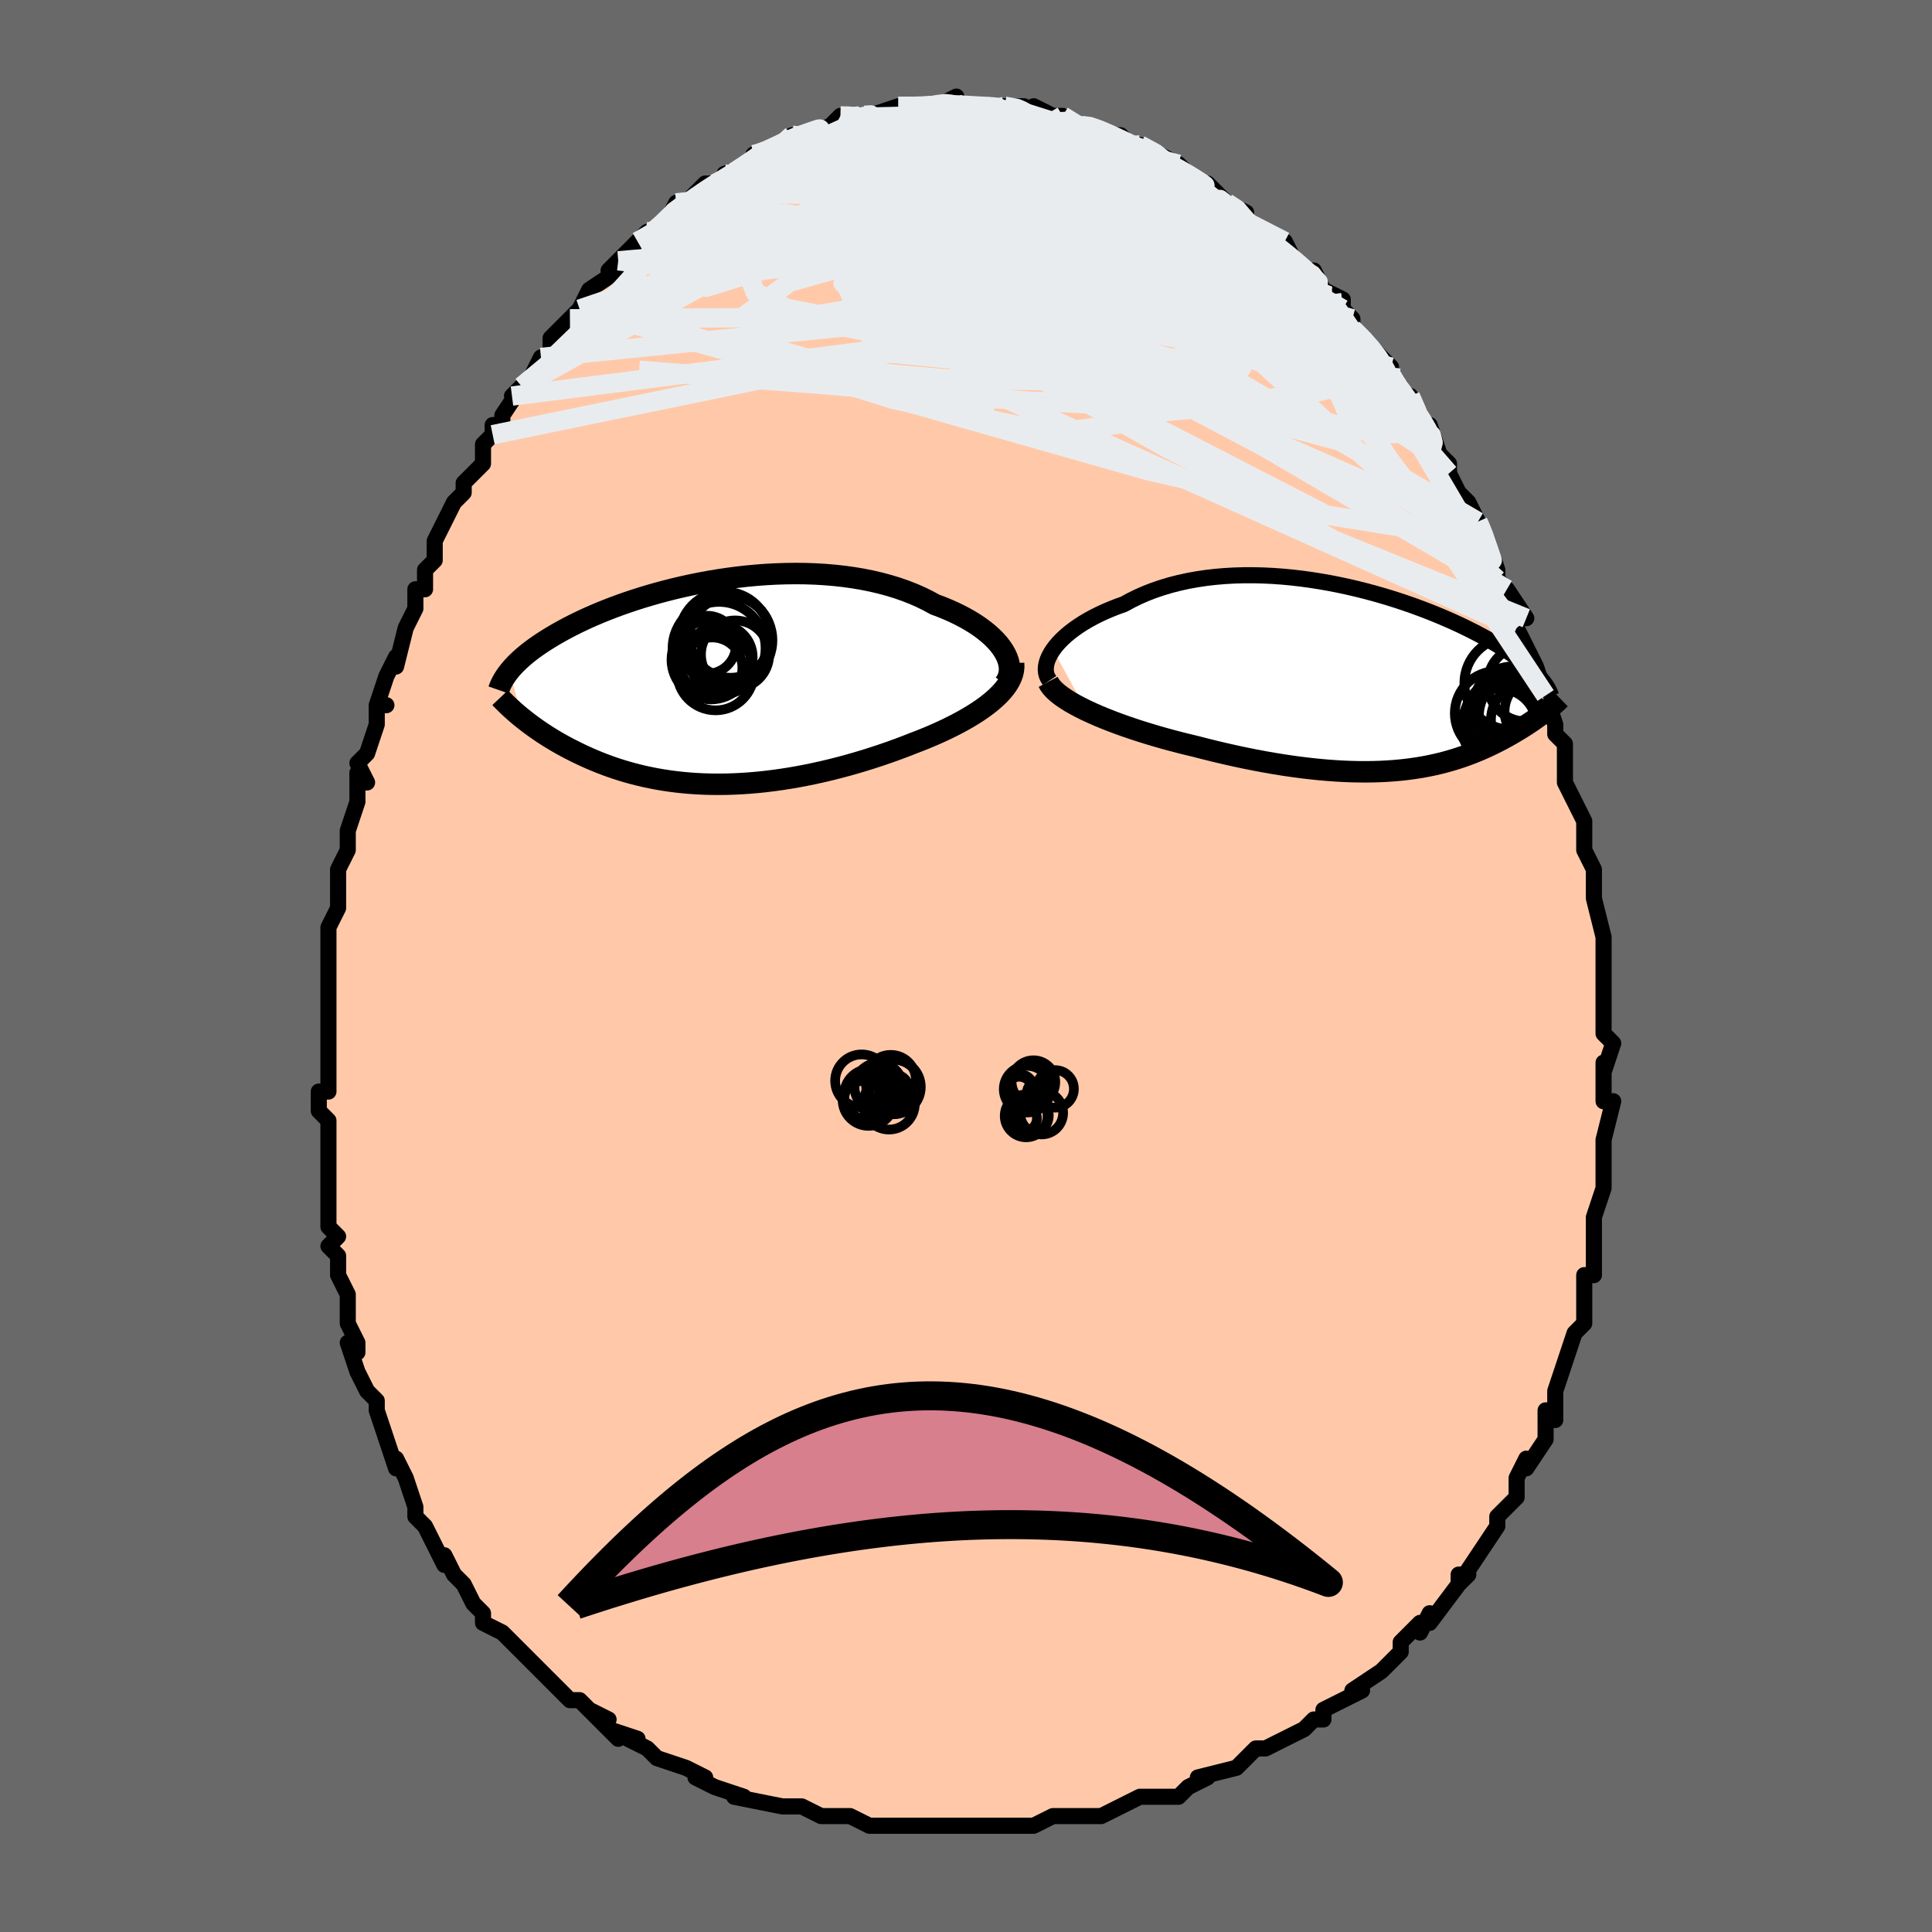 <svg viewBox="-100 -100 200 200" xmlns="http://www.w3.org/2000/svg" width="400" height="400" id="face-svg"><defs><clipPath id="leftEyeClipPath"><polyline points="30.366,-3.306,30.121,-3.67,29.839,-4.032,29.519,-4.391,29.164,-4.746,28.775,-5.095,28.352,-5.439,27.897,-5.775,27.411,-6.103,26.896,-6.422,26.352,-6.731,25.781,-7.03,25.184,-7.318,24.562,-7.594,23.917,-7.858,23.249,-8.109,22.534,-8.499,21.785,-8.866,21.003,-9.208,20.191,-9.526,19.349,-9.818,18.481,-10.084,17.589,-10.324,16.673,-10.537,15.738,-10.724,14.784,-10.884,13.815,-11.019,12.833,-11.127,11.839,-11.21,10.837,-11.268,9.829,-11.303,8.816,-11.313,7.802,-11.301,6.788,-11.267,5.777,-11.213,4.77,-11.138,3.769,-11.044,2.777,-10.932,1.795,-10.803,0.826,-10.658,-0.13,-10.498,-1.071,-10.325,-1.995,-10.138,-2.901,-9.94,-3.788,-9.731,-4.654,-9.512,-5.499,-9.285,-6.321,-9.05,-7.121,-8.808,-7.896,-8.561,-8.647,-8.309,-9.374,-8.053,-10.075,-7.793,-10.751,-7.531,-11.402,-7.268,-12.027,-7.003,-12.627,-6.739,-13.203,-6.474,-13.754,-6.211,-14.281,-5.948,-14.784,-5.688,-15.265,-5.429,-15.725,-5.173,-16.163,-4.92,-16.582,-4.669,-16.982,-4.421,-17.364,-4.176,-17.727,-3.933,-18.072,-3.692,-18.4,-3.454,-18.71,-3.218,-19.004,-2.985,-19.281,-2.755,-19.543,-2.527,-19.788,-2.302,-20.019,-2.08,-20.235,-1.861,-20.437,-1.645,-20.625,-1.431,-20.8,-1.22,-19.449,3.666,-19.169,3.889,-18.879,4.113,-18.58,4.338,-18.27,4.564,-17.951,4.791,-17.621,5.018,-17.282,5.245,-16.932,5.472,-16.571,5.698,-16.201,5.923,-15.819,6.147,-15.428,6.37,-15.025,6.591,-14.612,6.81,-14.187,7.027,-13.75,7.244,-13.3,7.46,-12.836,7.673,-12.359,7.885,-11.869,8.092,-11.365,8.296,-10.846,8.494,-10.314,8.688,-9.767,8.875,-9.206,9.055,-8.631,9.227,-8.041,9.391,-7.437,9.546,-6.819,9.692,-6.186,9.827,-5.538,9.952,-4.877,10.065,-4.202,10.166,-3.513,10.255,-2.81,10.331,-2.094,10.394,-1.365,10.443,-0.624,10.478,0.13,10.498,0.896,10.504,1.674,10.495,2.462,10.47,3.261,10.43,4.07,10.375,4.888,10.304,5.714,10.218,6.549,10.115,7.39,9.998,8.239,9.865,9.092,9.717,9.951,9.553,10.813,9.375,11.678,9.183,12.544,8.976,13.411,8.755,14.278,8.522,15.143,8.275,16.005,8.017,16.863,7.746,17.716,7.465,18.561,7.173,19.398,6.872,20.225,6.561,21.04,6.242,21.72,5.98,22.39,5.71,23.047,5.433,23.691,5.148,24.32,4.857,24.933,4.559,25.529,4.255,26.107,3.944,26.664,3.627,27.199,3.304,27.711,2.976,28.198,2.643,28.658,2.304,29.089,1.961,29.491,1.613"></polyline></clipPath><clipPath id="rightEyeClipPath"><polyline points="-33.525,-2.939,-33.257,-3.296,-32.952,-3.652,-32.611,-4.005,-32.236,-4.356,-31.827,-4.701,-31.386,-5.04,-30.914,-5.372,-30.413,-5.696,-29.884,-6.01,-29.327,-6.314,-28.745,-6.607,-28.138,-6.887,-27.508,-7.156,-26.856,-7.411,-26.183,-7.652,-25.451,-8.051,-24.688,-8.424,-23.895,-8.77,-23.074,-9.087,-22.227,-9.374,-21.356,-9.633,-20.463,-9.861,-19.55,-10.06,-18.619,-10.229,-17.672,-10.369,-16.712,-10.48,-15.741,-10.562,-14.76,-10.617,-13.773,-10.644,-12.781,-10.645,-11.787,-10.622,-10.791,-10.574,-9.798,-10.503,-8.808,-10.41,-7.823,-10.296,-6.845,-10.162,-5.877,-10.01,-4.919,-9.842,-3.974,-9.657,-3.042,-9.458,-2.126,-9.245,-1.226,-9.021,-0.345,-8.785,0.518,-8.54,1.361,-8.287,2.182,-8.027,2.982,-7.76,3.759,-7.489,4.513,-7.213,5.243,-6.935,5.949,-6.654,6.631,-6.373,7.288,-6.091,7.921,-5.81,8.529,-5.53,9.113,-5.251,9.673,-4.975,10.209,-4.702,10.721,-4.433,11.211,-4.166,11.679,-3.904,12.126,-3.646,12.552,-3.392,12.959,-3.142,13.347,-2.897,13.718,-2.656,14.07,-2.418,14.405,-2.184,14.722,-1.954,15.022,-1.729,15.306,-1.507,15.574,-1.289,15.825,-1.076,16.061,-0.866,16.283,-0.66,16.489,-0.458,16.681,-0.26,16.86,-0.066,17.025,0.124,17.37,3.52,17.174,3.67,16.971,3.822,16.762,3.976,16.546,4.132,16.323,4.29,16.093,4.449,15.856,4.609,15.613,4.771,15.362,4.935,15.104,5.099,14.839,5.265,14.567,5.431,14.288,5.598,14.001,5.766,13.705,5.935,13.401,6.105,13.087,6.276,12.763,6.448,12.429,6.62,12.085,6.792,11.73,6.964,11.365,7.136,10.987,7.306,10.599,7.475,10.198,7.642,9.784,7.806,9.357,7.967,8.917,8.124,8.463,8.277,7.994,8.426,7.511,8.569,7.011,8.707,6.496,8.838,5.964,8.962,5.416,9.079,4.85,9.187,4.266,9.287,3.663,9.377,3.042,9.458,2.402,9.528,1.742,9.587,1.062,9.634,0.362,9.67,-0.359,9.693,-1.1,9.703,-1.863,9.699,-2.646,9.682,-3.45,9.65,-4.274,9.604,-5.12,9.543,-5.986,9.466,-6.872,9.374,-7.778,9.267,-8.703,9.144,-9.647,9.005,-10.608,8.851,-11.585,8.681,-12.579,8.495,-13.586,8.294,-14.607,8.078,-15.638,7.847,-16.68,7.602,-17.728,7.343,-18.782,7.072,-19.604,6.875,-20.425,6.67,-21.242,6.456,-22.053,6.234,-22.858,6.004,-23.654,5.766,-24.44,5.522,-25.213,5.27,-25.972,5.011,-26.714,4.747,-27.438,4.476,-28.14,4.2,-28.818,3.92,-29.47,3.634,-30.093,3.346"></polyline></clipPath><filter id="fuzzy"><feTurbulence id="turbulence" baseFrequency="0.05" numOctaves="3" type="noise" result="noise"></feTurbulence><feDisplacementMap in="SourceGraphic" in2="noise" scale="2"></feDisplacementMap></filter><linearGradient id="rainbowGradient" x1="0%" y1="0%" x2="100%" y2="0%"><stop offset="0%" style="stop-color: rgb(128, 128, 128);  stop-opacity: 1"></stop><stop offset="50%" style="stop-color: rgb(0, 191, 255);  stop-opacity: 1"></stop><stop offset="100%" style="stop-color: rgb(0, 191, 255);  stop-opacity: 1"></stop></linearGradient></defs><title>That&#39;s an ugly face</title><desc>CREATED BY XUAN TANG, MORE INFO AT TXSTC55.GITHUB.IO</desc><rect x="-100" y="-100" width="100%" height="100%" opacity="1" fill="rgb(105, 105, 105)"></rect><polyline id="faceContour" points="66,2,66,1,66,2,66,3,66,6,66,7,67,8,66,11,66,10,66,12,66,14,67,14,66,18,66,18,66,19,66,18,66,21,66,23,66,23,65,26,65,28,65,29,65,30,65,32,64,32,64,33,64,35,64,37,63,38,63,38,62,41,62,41,61,44,61,44,61,46,61,47,60,46,60,47,60,49,58,52,58,51,57,53,57,55,57,55,56,56,55,57,55,58,55,58,53,61,53,61,51,64,52,63,51,63,51,64,48,68,48,67,47,69,47,68,45,70,45,70,45,71,44,72,43,73,43,73,40,75,41,75,39,76,37,77,37,78,36,78,35,79,33,80,31,81,31,81,30,81,29,82,29,82,28,83,24,84,25,84,23,85,23,85,23,85,22,86,18,86,19,86,18,86,16,87,14,88,13,88,11,88,12,88,11,88,9,88,7,89,6,89,4,89,4,89,2,89,2,89,0,89,-1,89,-2,89,-4,89,-4,89,-5,89,-7,89,-7,89,-10,89,-12,88,-12,88,-13,88,-15,88,-15,88,-17,87,-19,87,-19,87,-19,87,-24,86,-23,86,-23,86,-26,85,-26,85,-28,84,-27,84,-29,83,-32,82,-33,81,-33,81,-35,80,-34,80,-37,79,-36,80,-39,77,-37,78,-39,77,-40,76,-41,76,-42,75,-43,74,-44,73,-45,72,-45,72,-47,70,-48,69,-48,69,-50,68,-50,67,-50,67,-51,66,-52,64,-53,63,-54,61,-54,62,-55,60,-56,58,-56,58,-57,57,-57,56,-58,53,-58,53,-59,51,-59,52,-60,49,-60,49,-60,49,-61,46,-61,45,-62,44,-62,44,-63,42,-64,39,-63,40,-63,39,-64,37,-64,37,-64,34,-65,32,-65,30,-66,29,-65,28,-66,27,-66,26,-66,23,-66,24,-66,20,-66,21,-66,17,-66,16,-66,16,-67,15,-67,13,-66,13,-66,11,-66,8,-66,6,-66,5,-66,4,-66,2,-66,2,-66,-2,-66,-2,-66,-3,-66,-4,-65,-6,-65,-7,-65,-9,-65,-10,-64,-12,-64,-13,-64,-14,-64,-14,-63,-17,-63,-20,-62,-19,-63,-21,-62,-22,-61,-25,-61,-27,-60,-27,-61,-27,-60,-30,-60,-30,-59,-32,-59,-31,-58,-35,-58,-35,-57,-37,-57,-39,-56,-39,-56,-41,-55,-42,-55,-43,-55,-44,-53,-48,-52,-49,-52,-49,-52,-50,-51,-51,-50,-52,-50,-54,-49,-55,-49,-56,-48,-56,-48,-57,-46,-60,-47,-59,-44,-62,-45,-61,-44,-63,-43,-63,-43,-65,-42,-66,-41,-67,-40,-68,-40,-68,-40,-68,-39,-70,-36,-72,-37,-72,-36,-73,-34,-75,-35,-74,-33,-76,-33,-75,-31,-77,-30,-79,-30,-78,-29,-79,-28,-80,-27,-81,-26,-81,-26,-81,-24,-82,-25,-82,-22,-83,-22,-84,-22,-84,-21,-84,-19,-85,-18,-86,-18,-86,-17,-86,-16,-86,-14,-87,-13,-88,-11,-88,-13,-88,-12,-88,-12,-88,-10,-88,-7,-89,-6,-89,-7,-89,-5,-89,-4,-89,-4,-89,-3,-89,-1,-90,-2,-89,0,-89,0,-89,2,-89,1,-89,4,-89,4,-89,6,-89,6,-88,7,-89,9,-88,10,-88,10,-88,11,-87,12,-87,13,-87,13,-87,15,-86,16,-86,17,-85,18,-85,19,-84,18,-85,20,-84,22,-83,22,-83,23,-82,24,-81,25,-81,26,-80,27,-79,29,-78,28,-78,28,-78,30,-76,29,-77,32,-75,33,-74,33,-75,34,-73,36,-71,35,-72,36,-72,37,-70,37,-70,39,-69,39,-68,40,-67,40,-66,41,-65,42,-64,44,-62,43,-62,45,-60,45,-59,46,-59,47,-57,48,-55,48,-56,49,-53,50,-52,50,-51,51,-49,52,-48,52,-48,53,-46,53,-46,54,-44,54,-43,54,-44,55,-41,55,-40,56,-39,56,-39,58,-36,57,-36,57,-35,59,-31,59,-31,59,-31,60,-28,61,-25,61,-25,61,-24,62,-23,62,-21,62,-19,62,-20,62,-19,63,-17,64,-15,64,-14,64,-12,65,-10,65,-8,65,-8,65,-8,65,-7,66,-3,66,-3,66,-2,66,2,66,1" fill="#ffc9a9" stroke="black" stroke-width="1.667" stroke-linejoin="round" filter="url(#fuzzy)"></polyline><g transform="translate(42.539 -29.806)"><polyline id="rightCountour" points="-33.525,-2.939,-33.257,-3.296,-32.952,-3.652,-32.611,-4.005,-32.236,-4.356,-31.827,-4.701,-31.386,-5.04,-30.914,-5.372,-30.413,-5.696,-29.884,-6.01,-29.327,-6.314,-28.745,-6.607,-28.138,-6.887,-27.508,-7.156,-26.856,-7.411,-26.183,-7.652,-25.451,-8.051,-24.688,-8.424,-23.895,-8.77,-23.074,-9.087,-22.227,-9.374,-21.356,-9.633,-20.463,-9.861,-19.55,-10.06,-18.619,-10.229,-17.672,-10.369,-16.712,-10.48,-15.741,-10.562,-14.76,-10.617,-13.773,-10.644,-12.781,-10.645,-11.787,-10.622,-10.791,-10.574,-9.798,-10.503,-8.808,-10.41,-7.823,-10.296,-6.845,-10.162,-5.877,-10.01,-4.919,-9.842,-3.974,-9.657,-3.042,-9.458,-2.126,-9.245,-1.226,-9.021,-0.345,-8.785,0.518,-8.54,1.361,-8.287,2.182,-8.027,2.982,-7.76,3.759,-7.489,4.513,-7.213,5.243,-6.935,5.949,-6.654,6.631,-6.373,7.288,-6.091,7.921,-5.81,8.529,-5.53,9.113,-5.251,9.673,-4.975,10.209,-4.702,10.721,-4.433,11.211,-4.166,11.679,-3.904,12.126,-3.646,12.552,-3.392,12.959,-3.142,13.347,-2.897,13.718,-2.656,14.07,-2.418,14.405,-2.184,14.722,-1.954,15.022,-1.729,15.306,-1.507,15.574,-1.289,15.825,-1.076,16.061,-0.866,16.283,-0.66,16.489,-0.458,16.681,-0.26,16.86,-0.066,17.025,0.124,17.37,3.52,17.174,3.67,16.971,3.822,16.762,3.976,16.546,4.132,16.323,4.29,16.093,4.449,15.856,4.609,15.613,4.771,15.362,4.935,15.104,5.099,14.839,5.265,14.567,5.431,14.288,5.598,14.001,5.766,13.705,5.935,13.401,6.105,13.087,6.276,12.763,6.448,12.429,6.62,12.085,6.792,11.73,6.964,11.365,7.136,10.987,7.306,10.599,7.475,10.198,7.642,9.784,7.806,9.357,7.967,8.917,8.124,8.463,8.277,7.994,8.426,7.511,8.569,7.011,8.707,6.496,8.838,5.964,8.962,5.416,9.079,4.85,9.187,4.266,9.287,3.663,9.377,3.042,9.458,2.402,9.528,1.742,9.587,1.062,9.634,0.362,9.67,-0.359,9.693,-1.1,9.703,-1.863,9.699,-2.646,9.682,-3.45,9.65,-4.274,9.604,-5.12,9.543,-5.986,9.466,-6.872,9.374,-7.778,9.267,-8.703,9.144,-9.647,9.005,-10.608,8.851,-11.585,8.681,-12.579,8.495,-13.586,8.294,-14.607,8.078,-15.638,7.847,-16.68,7.602,-17.728,7.343,-18.782,7.072,-19.604,6.875,-20.425,6.67,-21.242,6.456,-22.053,6.234,-22.858,6.004,-23.654,5.766,-24.44,5.522,-25.213,5.27,-25.972,5.011,-26.714,4.747,-27.438,4.476,-28.14,4.2,-28.818,3.92,-29.47,3.634,-30.093,3.346" fill="white" stroke="white" stroke-width="0" stroke-linejoin="round" filter="url(#fuzzy)"></polyline></g><g transform="translate(-26.469 -29.315)"><polyline id="leftCountour" points="30.366,-3.306,30.121,-3.67,29.839,-4.032,29.519,-4.391,29.164,-4.746,28.775,-5.095,28.352,-5.439,27.897,-5.775,27.411,-6.103,26.896,-6.422,26.352,-6.731,25.781,-7.03,25.184,-7.318,24.562,-7.594,23.917,-7.858,23.249,-8.109,22.534,-8.499,21.785,-8.866,21.003,-9.208,20.191,-9.526,19.349,-9.818,18.481,-10.084,17.589,-10.324,16.673,-10.537,15.738,-10.724,14.784,-10.884,13.815,-11.019,12.833,-11.127,11.839,-11.21,10.837,-11.268,9.829,-11.303,8.816,-11.313,7.802,-11.301,6.788,-11.267,5.777,-11.213,4.77,-11.138,3.769,-11.044,2.777,-10.932,1.795,-10.803,0.826,-10.658,-0.13,-10.498,-1.071,-10.325,-1.995,-10.138,-2.901,-9.94,-3.788,-9.731,-4.654,-9.512,-5.499,-9.285,-6.321,-9.05,-7.121,-8.808,-7.896,-8.561,-8.647,-8.309,-9.374,-8.053,-10.075,-7.793,-10.751,-7.531,-11.402,-7.268,-12.027,-7.003,-12.627,-6.739,-13.203,-6.474,-13.754,-6.211,-14.281,-5.948,-14.784,-5.688,-15.265,-5.429,-15.725,-5.173,-16.163,-4.92,-16.582,-4.669,-16.982,-4.421,-17.364,-4.176,-17.727,-3.933,-18.072,-3.692,-18.4,-3.454,-18.71,-3.218,-19.004,-2.985,-19.281,-2.755,-19.543,-2.527,-19.788,-2.302,-20.019,-2.08,-20.235,-1.861,-20.437,-1.645,-20.625,-1.431,-20.8,-1.22,-19.449,3.666,-19.169,3.889,-18.879,4.113,-18.58,4.338,-18.27,4.564,-17.951,4.791,-17.621,5.018,-17.282,5.245,-16.932,5.472,-16.571,5.698,-16.201,5.923,-15.819,6.147,-15.428,6.37,-15.025,6.591,-14.612,6.81,-14.187,7.027,-13.75,7.244,-13.3,7.46,-12.836,7.673,-12.359,7.885,-11.869,8.092,-11.365,8.296,-10.846,8.494,-10.314,8.688,-9.767,8.875,-9.206,9.055,-8.631,9.227,-8.041,9.391,-7.437,9.546,-6.819,9.692,-6.186,9.827,-5.538,9.952,-4.877,10.065,-4.202,10.166,-3.513,10.255,-2.81,10.331,-2.094,10.394,-1.365,10.443,-0.624,10.478,0.13,10.498,0.896,10.504,1.674,10.495,2.462,10.47,3.261,10.43,4.07,10.375,4.888,10.304,5.714,10.218,6.549,10.115,7.39,9.998,8.239,9.865,9.092,9.717,9.951,9.553,10.813,9.375,11.678,9.183,12.544,8.976,13.411,8.755,14.278,8.522,15.143,8.275,16.005,8.017,16.863,7.746,17.716,7.465,18.561,7.173,19.398,6.872,20.225,6.561,21.04,6.242,21.72,5.98,22.39,5.71,23.047,5.433,23.691,5.148,24.32,4.857,24.933,4.559,25.529,4.255,26.107,3.944,26.664,3.627,27.199,3.304,27.711,2.976,28.198,2.643,28.658,2.304,29.089,1.961,29.491,1.613" fill="white" stroke="white" stroke-width="0" stroke-linejoin="round" filter="url(#fuzzy)"></polyline></g><g transform="translate(42.539 -29.806)"><polyline id="rightUpper" points="-33.887,0.252,-34.059,-0.004,-34.181,-0.281,-34.255,-0.575,-34.282,-0.884,-34.263,-1.207,-34.2,-1.54,-34.093,-1.882,-33.944,-2.23,-33.754,-2.583,-33.525,-2.939,-33.257,-3.296,-32.952,-3.652,-32.611,-4.005,-32.236,-4.356,-31.827,-4.701,-31.386,-5.04,-30.914,-5.372,-30.413,-5.696,-29.884,-6.01,-29.327,-6.314,-28.745,-6.607,-28.138,-6.887,-27.508,-7.156,-26.856,-7.411,-26.183,-7.652,-25.451,-8.051,-24.688,-8.424,-23.895,-8.77,-23.074,-9.087,-22.227,-9.374,-21.356,-9.633,-20.463,-9.861,-19.55,-10.06,-18.619,-10.229,-17.672,-10.369,-16.712,-10.48,-15.741,-10.562,-14.76,-10.617,-13.773,-10.644,-12.781,-10.645,-11.787,-10.622,-10.791,-10.574,-9.798,-10.503,-8.808,-10.41,-7.823,-10.296,-6.845,-10.162,-5.877,-10.01,-4.919,-9.842,-3.974,-9.657,-3.042,-9.458,-2.126,-9.245,-1.226,-9.021,-0.345,-8.785,0.518,-8.54,1.361,-8.287,2.182,-8.027,2.982,-7.76,3.759,-7.489,4.513,-7.213,5.243,-6.935,5.949,-6.654,6.631,-6.373,7.288,-6.091,7.921,-5.81,8.529,-5.53,9.113,-5.251,9.673,-4.975,10.209,-4.702,10.721,-4.433,11.211,-4.166,11.679,-3.904,12.126,-3.646,12.552,-3.392,12.959,-3.142,13.347,-2.897,13.718,-2.656,14.07,-2.418,14.405,-2.184,14.722,-1.954,15.022,-1.729,15.306,-1.507,15.574,-1.289,15.825,-1.076,16.061,-0.866,16.283,-0.66,16.489,-0.458,16.681,-0.26,16.86,-0.066,17.025,0.124,17.177,0.311,17.317,0.495,17.445,0.675,17.56,0.851,17.665,1.025,17.758,1.195,17.841,1.362,17.914,1.526,17.976,1.688,18.029,1.846" fill="none" stroke="black" stroke-width="1.667" stroke-linejoin="round" filter="url(#fuzzy)"></polyline><polyline id="rightLower" points="-34.034,0.389,-33.879,0.679,-33.661,0.972,-33.384,1.268,-33.052,1.566,-32.667,1.865,-32.235,2.163,-31.758,2.462,-31.24,2.758,-30.684,3.053,-30.093,3.346,-29.47,3.634,-28.818,3.92,-28.14,4.2,-27.438,4.476,-26.714,4.747,-25.972,5.011,-25.213,5.27,-24.44,5.522,-23.654,5.766,-22.858,6.004,-22.053,6.234,-21.242,6.456,-20.425,6.67,-19.604,6.875,-18.782,7.072,-17.728,7.343,-16.68,7.602,-15.638,7.847,-14.607,8.078,-13.586,8.294,-12.579,8.495,-11.585,8.681,-10.608,8.851,-9.647,9.005,-8.703,9.144,-7.778,9.267,-6.872,9.374,-5.986,9.466,-5.12,9.543,-4.274,9.604,-3.45,9.65,-2.646,9.682,-1.863,9.699,-1.1,9.703,-0.359,9.693,0.362,9.67,1.062,9.634,1.742,9.587,2.402,9.528,3.042,9.458,3.663,9.377,4.266,9.287,4.85,9.187,5.416,9.079,5.964,8.962,6.496,8.838,7.011,8.707,7.511,8.569,7.994,8.426,8.463,8.277,8.917,8.124,9.357,7.967,9.784,7.806,10.198,7.642,10.599,7.475,10.987,7.306,11.365,7.136,11.73,6.964,12.085,6.792,12.429,6.62,12.763,6.448,13.087,6.276,13.401,6.105,13.705,5.935,14.001,5.766,14.288,5.598,14.567,5.431,14.839,5.265,15.104,5.099,15.362,4.935,15.613,4.771,15.856,4.609,16.093,4.449,16.323,4.29,16.546,4.132,16.762,3.976,16.971,3.822,17.174,3.67,17.37,3.52,17.56,3.371,17.743,3.225,17.92,3.081,18.09,2.938,18.254,2.798,18.412,2.66,18.564,2.524,18.71,2.39,18.85,2.257,18.985,2.127" fill="none" stroke="black" stroke-width="2.222" stroke-linejoin="round" filter="url(#fuzzy)"></polyline><!--[--><circle r="4.807" cx="13.759" cy="4.62" stroke="black" fill="none" stroke-width="1" filter="url(#fuzzy)" clip-path="url(#rightEyeClipPath)"></circle><circle r="4.847" cx="15.398" cy="4.037" stroke="black" fill="none" stroke-width="1" filter="url(#fuzzy)" clip-path="url(#rightEyeClipPath)"></circle><circle r="3.925" cx="15.38" cy="0.552" stroke="black" fill="none" stroke-width="1" filter="url(#fuzzy)" clip-path="url(#rightEyeClipPath)"></circle><circle r="3.983" cx="15.786" cy="4.339" stroke="black" fill="none" stroke-width="1" filter="url(#fuzzy)" clip-path="url(#rightEyeClipPath)"></circle><circle r="3.992" cx="14.029" cy="2.784" stroke="black" fill="none" stroke-width="1" filter="url(#fuzzy)" clip-path="url(#rightEyeClipPath)"></circle><circle r="4.785" cx="13.836" cy="0.537" stroke="black" fill="none" stroke-width="1" filter="url(#fuzzy)" clip-path="url(#rightEyeClipPath)"></circle><circle r="3.897" cx="12.648" cy="4.989" stroke="black" fill="none" stroke-width="1" filter="url(#fuzzy)" clip-path="url(#rightEyeClipPath)"></circle><circle r="3.877" cx="13.575" cy="4.644" stroke="black" fill="none" stroke-width="1" filter="url(#fuzzy)" clip-path="url(#rightEyeClipPath)"></circle><circle r="3.538" cx="16.753" cy="3.449" stroke="black" fill="none" stroke-width="1" filter="url(#fuzzy)" clip-path="url(#rightEyeClipPath)"></circle><circle r="4.369" cx="12.429" cy="3.642" stroke="black" fill="none" stroke-width="1" filter="url(#fuzzy)" clip-path="url(#rightEyeClipPath)"></circle><!--]--></g><g transform="translate(-26.469 -29.315)"><polyline id="leftUpper" points="30.468,0.08,30.665,-0.211,30.814,-0.518,30.915,-0.839,30.969,-1.172,30.977,-1.514,30.94,-1.864,30.859,-2.219,30.736,-2.579,30.571,-2.942,30.366,-3.306,30.121,-3.67,29.839,-4.032,29.519,-4.391,29.164,-4.746,28.775,-5.095,28.352,-5.439,27.897,-5.775,27.411,-6.103,26.896,-6.422,26.352,-6.731,25.781,-7.03,25.184,-7.318,24.562,-7.594,23.917,-7.858,23.249,-8.109,22.534,-8.499,21.785,-8.866,21.003,-9.208,20.191,-9.526,19.349,-9.818,18.481,-10.084,17.589,-10.324,16.673,-10.537,15.738,-10.724,14.784,-10.884,13.815,-11.019,12.833,-11.127,11.839,-11.21,10.837,-11.268,9.829,-11.303,8.816,-11.313,7.802,-11.301,6.788,-11.267,5.777,-11.213,4.77,-11.138,3.769,-11.044,2.777,-10.932,1.795,-10.803,0.826,-10.658,-0.13,-10.498,-1.071,-10.325,-1.995,-10.138,-2.901,-9.94,-3.788,-9.731,-4.654,-9.512,-5.499,-9.285,-6.321,-9.05,-7.121,-8.808,-7.896,-8.561,-8.647,-8.309,-9.374,-8.053,-10.075,-7.793,-10.751,-7.531,-11.402,-7.268,-12.027,-7.003,-12.627,-6.739,-13.203,-6.474,-13.754,-6.211,-14.281,-5.948,-14.784,-5.688,-15.265,-5.429,-15.725,-5.173,-16.163,-4.92,-16.582,-4.669,-16.982,-4.421,-17.364,-4.176,-17.727,-3.933,-18.072,-3.692,-18.4,-3.454,-18.71,-3.218,-19.004,-2.985,-19.281,-2.755,-19.543,-2.527,-19.788,-2.302,-20.019,-2.08,-20.235,-1.861,-20.437,-1.645,-20.625,-1.431,-20.8,-1.22,-20.962,-1.012,-21.111,-0.807,-21.249,-0.605,-21.375,-0.405,-21.49,-0.207,-21.594,-0.013,-21.688,0.179,-21.772,0.369,-21.846,0.557,-21.911,0.742" fill="none" stroke="black" stroke-width="2.222" stroke-linejoin="round" filter="url(#fuzzy)"></polyline><polyline id="leftLower" points="31.396,-2.04,31.411,-1.665,31.374,-1.291,31.288,-0.919,31.154,-0.549,30.976,-0.181,30.756,0.184,30.495,0.547,30.195,0.906,29.86,1.262,29.491,1.613,29.089,1.961,28.658,2.304,28.198,2.643,27.711,2.976,27.199,3.304,26.664,3.627,26.107,3.944,25.529,4.255,24.933,4.559,24.32,4.857,23.691,5.148,23.047,5.433,22.39,5.71,21.72,5.98,21.04,6.242,20.225,6.561,19.398,6.872,18.561,7.173,17.716,7.465,16.863,7.746,16.005,8.017,15.143,8.275,14.278,8.522,13.411,8.755,12.544,8.976,11.678,9.183,10.813,9.375,9.951,9.553,9.092,9.717,8.239,9.865,7.39,9.998,6.549,10.115,5.714,10.218,4.888,10.304,4.07,10.375,3.261,10.43,2.462,10.47,1.674,10.495,0.896,10.504,0.13,10.498,-0.624,10.478,-1.365,10.443,-2.094,10.394,-2.81,10.331,-3.513,10.255,-4.202,10.166,-4.877,10.065,-5.538,9.952,-6.186,9.827,-6.819,9.692,-7.437,9.546,-8.041,9.391,-8.631,9.227,-9.206,9.055,-9.767,8.875,-10.314,8.688,-10.846,8.494,-11.365,8.296,-11.869,8.092,-12.359,7.885,-12.836,7.673,-13.3,7.46,-13.75,7.244,-14.187,7.027,-14.612,6.81,-15.025,6.591,-15.428,6.37,-15.819,6.147,-16.201,5.923,-16.571,5.698,-16.932,5.472,-17.282,5.245,-17.621,5.018,-17.951,4.791,-18.27,4.564,-18.58,4.338,-18.879,4.113,-19.169,3.889,-19.449,3.666,-19.72,3.445,-19.982,3.225,-20.234,3.007,-20.477,2.791,-20.711,2.577,-20.937,2.365,-21.154,2.155,-21.363,1.947,-21.564,1.742,-21.756,1.539" fill="none" stroke="black" stroke-width="2.222" stroke-linejoin="round" filter="url(#fuzzy)"></polyline><!--[--><circle r="4.217" cx="2.089" cy="-4.741" stroke="black" fill="none" stroke-width="1" filter="url(#fuzzy)" clip-path="url(#leftEyeClipPath)"></circle><circle r="4.812" cx="0.904" cy="-3.566" stroke="black" fill="none" stroke-width="1" filter="url(#fuzzy)" clip-path="url(#leftEyeClipPath)"></circle><circle r="4.692" cx="1.471" cy="-4.739" stroke="black" fill="none" stroke-width="1" filter="url(#fuzzy)" clip-path="url(#leftEyeClipPath)"></circle><circle r="3.53" cx="2.564" cy="-2.93" stroke="black" fill="none" stroke-width="1" filter="url(#fuzzy)" clip-path="url(#leftEyeClipPath)"></circle><circle r="4.101" cx="0.082" cy="-2.385" stroke="black" fill="none" stroke-width="1" filter="url(#fuzzy)" clip-path="url(#leftEyeClipPath)"></circle><circle r="3.001" cx="-0.329" cy="-3.943" stroke="black" fill="none" stroke-width="1" filter="url(#fuzzy)" clip-path="url(#leftEyeClipPath)"></circle><circle r="3.983" cx="0.545" cy="-1.134" stroke="black" fill="none" stroke-width="1" filter="url(#fuzzy)" clip-path="url(#leftEyeClipPath)"></circle><circle r="3.345" cx="1.042" cy="-2.661" stroke="black" fill="none" stroke-width="1" filter="url(#fuzzy)" clip-path="url(#leftEyeClipPath)"></circle><circle r="4.707" cx="1.723" cy="-4.402" stroke="black" fill="none" stroke-width="1" filter="url(#fuzzy)" clip-path="url(#leftEyeClipPath)"></circle><circle r="3.128" cx="0.193" cy="-1.567" stroke="black" fill="none" stroke-width="1" filter="url(#fuzzy)" clip-path="url(#leftEyeClipPath)"></circle><!--]--></g><g id="hairs"><!--[--><polyline points="17,-85,17.91,-84.723,18.752,-84.242,19.786,-83.584,21.074,-82.711,22.524,-81.657,24.04,-80.479,25.573,-79.225,27.107,-77.935,28.624,-76.638,30.092,-75.366,31.469,-74.153,32.717,-73.034,33.817,-72.039,34.772,-71.185,35.606,-70.476,36.345,-69.915,37.001,-69.51,37.544,-69.288,37.883,-69.285,37.847,-69.517" fill="none" stroke="rgb(233, 236, 239)" stroke-width="2" stroke-linejoin="round" filter="url(#fuzzy)"></polyline><polyline points="27,-79,28.058,-78.315,28.496,-77.789,29.035,-77.168,29.803,-76.442,30.749,-75.656,31.771,-74.852,32.776,-74.064,33.694,-73.319,34.488,-72.644,35.141,-72.064,35.656,-71.592,36.045,-71.225,36.318,-70.957,36.467,-70.791,36.466,-70.745,36.273,-70.854,35.844,-71.148,35.147,-71.653,34.168,-72.39,32.918,-73.383,31.426,-74.663,29.711,-76.27" fill="none" stroke="rgb(233, 236, 239)" stroke-width="2" stroke-linejoin="round" filter="url(#fuzzy)"></polyline><polyline points="-18,-86,-17.391,-85.89,-15.783,-85.657,-13.425,-85.381,-10.561,-85.02,-7.409,-84.481,-4.095,-83.709,-0.608,-82.712,3.158,-81.544,7.315,-80.271,11.88,-78.94,16.725,-77.565,21.63,-76.121,26.443,-74.585,31.223,-73.045" fill="none" stroke="rgb(233, 236, 239)" stroke-width="2" stroke-linejoin="round" filter="url(#fuzzy)"></polyline><polyline points="18,-85,18.614,-84.465,19.408,-83.998,20.601,-83.268,21.99,-82.322,23.428,-81.245,24.872,-80.092,26.32,-78.904,27.758,-77.711,29.148,-76.551,30.439,-75.46,31.588,-74.475,32.584,-73.617,33.45,-72.892,34.222,-72.297,34.908,-71.832,35.466,-71.509,35.818,-71.36,35.891,-71.435,35.639,-71.747" fill="none" stroke="rgb(233, 236, 239)" stroke-width="2" stroke-linejoin="round" filter="url(#fuzzy)"></polyline><polyline points="4,-89,5.241,-88.786,5.879,-88.506,6.297,-88.21,6.451,-87.833,6.242,-87.349,5.625,-86.758,4.602,-86.069,3.176,-85.279,1.338,-84.376,-0.927,-83.346,-3.644,-82.18,-6.851,-80.873,-10.603,-79.417,-14.963,-77.798,-19.994,-75.987,-25.782,-73.904,-32.474,-71.333" fill="none" stroke="rgb(233, 236, 239)" stroke-width="2" stroke-linejoin="round" filter="url(#fuzzy)"></polyline><polyline points="2,-89,2.237,-88.938,3.49,-88.741,4.974,-88.397,6.54,-87.926,8.18,-87.364,9.891,-86.728,11.643,-86.029,13.397,-85.272,15.126,-84.474,16.818,-83.663,18.463,-82.868,20.047,-82.111,21.54,-81.401,22.905,-80.738,24.099,-80.132,25.099,-79.606,25.921,-79.181,26.653,-78.852,27.508,-78.535" fill="none" stroke="rgb(233, 236, 239)" stroke-width="2" stroke-linejoin="round" filter="url(#fuzzy)"></polyline><polyline points="-11,-88,-11.79,-87.91,-11.116,-87.678,-9.477,-87.364,-7.209,-86.983,-4.627,-86.506,-1.941,-85.901,0.78,-85.162,3.555,-84.309,6.42,-83.374,9.386,-82.384,12.438,-81.351,15.54,-80.273,18.664,-79.139,21.804,-77.943,24.98,-76.666,28.211,-75.269,31.409,-73.814" fill="none" stroke="rgb(233, 236, 239)" stroke-width="2" stroke-linejoin="round" filter="url(#fuzzy)"></polyline><polyline points="44,-62,43.898,-61.415,44.5,-60.388,45.241,-59.334,45.987,-58.302,46.679,-57.304,47.276,-56.373,47.752,-55.546,48.095,-54.859,48.294,-54.361,48.331,-54.112,48.181,-54.168,47.823,-54.575,47.242,-55.351,46.434,-56.498,45.394,-58.01,44.102,-59.893,42.521,-62.161,40.63,-64.826,38.474,-67.947" fill="none" stroke="rgb(233, 236, 239)" stroke-width="2" stroke-linejoin="round" filter="url(#fuzzy)"></polyline><polyline points="35,-72,35.778,-71.578,36.219,-70.999,36.363,-70.602,36.179,-70.411,35.604,-70.426,34.595,-70.671,33.137,-71.18,31.219,-71.986,28.801,-73.13,25.808,-74.653,22.148,-76.594,17.761,-78.978,12.656,-81.83,6.87,-85.18" fill="none" stroke="rgb(233, 236, 239)" stroke-width="2" stroke-linejoin="round" filter="url(#fuzzy)"></polyline><polyline points="53,-46,53.24,-45.465,53.582,-44.614,53.86,-43.856,54.09,-43.189,54.284,-42.614,54.426,-42.193,54.474,-41.994,54.38,-42.06,54.096,-42.415,53.596,-43.088,52.871,-44.126,51.918,-45.602,50.71,-47.598,49.197,-50.174,47.323,-53.358,45.071,-57.179,42.531,-61.711" fill="none" stroke="rgb(233, 236, 239)" stroke-width="2" stroke-linejoin="round" filter="url(#fuzzy)"></polyline><polyline points="28,-78,28.318,-77.59,28.654,-77.04,28.801,-76.574,28.656,-76.191,28.082,-75.894,26.982,-75.689,25.319,-75.598,23.08,-75.655,20.262,-75.874,16.86,-76.237,12.869,-76.705,8.284,-77.263,3.097,-77.921,-2.729,-78.688,-9.293,-79.549,-16.628,-80.552" fill="none" stroke="rgb(233, 236, 239)" stroke-width="2" stroke-linejoin="round" filter="url(#fuzzy)"></polyline><polyline points="46,-59,46.697,-57.39,46.848,-56.418,46.522,-55.794,45.744,-55.353,44.492,-55.111,42.735,-55.141,40.447,-55.501,37.598,-56.214,34.152,-57.272,30.082,-58.652,25.37,-60.34,20.015,-62.334,14.009,-64.629,7.333,-67.211,-0.032,-70.067,-8.084,-73.23,-16.807,-76.806" fill="none" stroke="rgb(233, 236, 239)" stroke-width="2" stroke-linejoin="round" filter="url(#fuzzy)"></polyline><polyline points="11,-87,11.833,-86.994,12.457,-86.912,12.969,-86.712,13.352,-86.433,13.493,-86.131,13.281,-85.855,12.659,-85.64,11.645,-85.495,10.288,-85.405,8.603,-85.338,6.529,-85.262,3.933,-85.16,0.689,-85.044,-3.243,-84.976,-7.787,-85.064,-12.788,-85.407" fill="none" stroke="rgb(233, 236, 239)" stroke-width="2" stroke-linejoin="round" filter="url(#fuzzy)"></polyline><polyline points="-4,-89,-2.954,-89.175,-2.141,-89.271,-1.554,-89.208,-1.093,-89.082,-0.748,-88.943,-0.544,-88.797,-0.506,-88.628,-0.667,-88.415,-1.071,-88.139,-1.768,-87.785,-2.802,-87.347,-4.197,-86.826,-5.975,-86.223,-8.169,-85.526,-10.827,-84.722,-13.98,-83.814,-17.612,-82.838,-21.684,-81.854" fill="none" stroke="rgb(233, 236, 239)" stroke-width="2" stroke-linejoin="round" filter="url(#fuzzy)"></polyline><polyline points="18,-85,19.597,-84.135,20.441,-83.461,20.627,-82.896,20.319,-82.375,19.576,-81.88,18.382,-81.411,16.68,-80.976,14.403,-80.593,11.482,-80.279,7.878,-80.039,3.595,-79.866,-1.327,-79.757,-6.858,-79.727,-13.033,-79.801,-19.995,-79.958" fill="none" stroke="rgb(233, 236, 239)" stroke-width="2" stroke-linejoin="round" filter="url(#fuzzy)"></polyline><polyline points="40,-66,40.976,-65.014,41.906,-63.986,42.636,-63.039,43.155,-62.236,43.504,-61.597,43.708,-61.129,43.766,-60.835,43.651,-60.725,43.329,-60.823,42.759,-61.16,41.904,-61.772,40.739,-62.698,39.249,-63.981,37.423,-65.664,35.245,-67.783,32.681,-70.355,29.671,-73.376,26.174,-76.808,22.348,-80.513" fill="none" stroke="rgb(233, 236, 239)" stroke-width="2" stroke-linejoin="round" filter="url(#fuzzy)"></polyline><polyline points="-33,-76,-32.438,-75.992,-31.512,-76.805,-30.684,-77.609,-29.992,-78.238,-29.396,-78.715,-28.891,-79.054,-28.506,-79.232,-28.273,-79.233,-28.21,-79.059,-28.326,-78.725,-28.631,-78.235,-29.143,-77.567,-29.89,-76.68,-30.889,-75.525,-32.148,-74.076,-33.674,-72.332,-35.498,-70.305,-37.672,-67.992,-40.254,-65.371,-43.235,-62.485" fill="none" stroke="rgb(233, 236, 239)" stroke-width="2" stroke-linejoin="round" filter="url(#fuzzy)"></polyline><polyline points="-7,-89,-5.5,-88.999,-4.574,-89.011,-3.885,-89.047,-3.307,-89.071,-2.832,-89.036,-2.476,-88.928,-2.244,-88.758,-2.137,-88.54,-2.159,-88.282,-2.323,-87.977,-2.655,-87.614,-3.183,-87.183,-3.942,-86.68,-4.96,-86.101,-6.263,-85.442,-7.877,-84.693,-9.828,-83.842,-12.133,-82.88,-14.805,-81.801,-17.864,-80.589,-21.346,-79.221,-25.296,-77.708,-29.743,-76.099" fill="none" stroke="rgb(233, 236, 239)" stroke-width="2" stroke-linejoin="round" filter="url(#fuzzy)"></polyline><polyline points="-1,-90,-1.005,-89.297,-0.096,-88.831,1.149,-88.378,2.604,-87.849,4.247,-87.211,6.055,-86.456,7.988,-85.589,10.011,-84.626,12.094,-83.583,14.214,-82.478,16.344,-81.324,18.459,-80.132,20.537,-78.919,22.57,-77.705,24.558,-76.508,26.502,-75.346,28.39,-74.235,30.198,-73.188,31.896,-72.218,33.462,-71.341,34.902,-70.568,36.252,-69.914,37.554,-69.396" fill="none" stroke="rgb(233, 236, 239)" stroke-width="2" stroke-linejoin="round" filter="url(#fuzzy)"></polyline><polyline points="48,-55,48.169,-54.959,48.343,-54.239,48.232,-53.7,47.735,-53.583,46.808,-53.97,45.409,-54.894,43.499,-56.358,41.051,-58.349,38.043,-60.87,34.456,-63.954,30.262,-67.645,25.411,-71.958,19.799,-76.864,13.296,-82.31" fill="none" stroke="rgb(233, 236, 239)" stroke-width="2" stroke-linejoin="round" filter="url(#fuzzy)"></polyline><polyline points="-26,-81,-25.43,-81.263,-24.384,-81.737,-23.111,-82.28,-21.686,-82.838,-20.147,-83.372,-18.491,-83.869,-16.713,-84.338,-14.835,-84.784,-12.895,-85.206,-10.932,-85.603,-8.967,-85.982,-7.023,-86.351,-5.129,-86.709,-3.333,-87.044,-1.678,-87.34,-0.181,-87.591,1.176,-87.809,2.416,-88.015,3.524,-88.221,4.436,-88.411,5.162,-88.573" fill="none" stroke="rgb(233, 236, 239)" stroke-width="2" stroke-linejoin="round" filter="url(#fuzzy)"></polyline><polyline points="-5,-89,-4.326,-88.995,-3.807,-89.007,-3.323,-88.991,-2.953,-88.873,-2.744,-88.629,-2.706,-88.278,-2.838,-87.842,-3.142,-87.327,-3.634,-86.72,-4.341,-85.996,-5.299,-85.13,-6.546,-84.102,-8.111,-82.906,-10.013,-81.549,-12.263,-80.044,-14.875,-78.402,-17.872,-76.616,-21.279,-74.657,-25.112,-72.482,-29.365,-70.059,-34.039,-67.387,-39.197,-64.462" fill="none" stroke="rgb(233, 236, 239)" stroke-width="2" stroke-linejoin="round" filter="url(#fuzzy)"></polyline><polyline points="-22,-84,-21.585,-84.089,-20.64,-84.437,-19.59,-84.918,-18.633,-85.373,-17.776,-85.744,-16.98,-86.045,-16.25,-86.302,-15.647,-86.51,-15.253,-86.636,-15.117,-86.643,-15.239,-86.509,-15.571,-86.237,-16.064,-85.85,-16.707,-85.368,-17.555,-84.796,-18.708,-84.108,-20.263,-83.254,-22.254,-82.184,-24.642,-80.919,-27.319,-79.661" fill="none" stroke="rgb(233, 236, 239)" stroke-width="2" stroke-linejoin="round" filter="url(#fuzzy)"></polyline><polyline points="-31,-77,-30.204,-78.108,-29.33,-78.696,-28.212,-79.349,-26.904,-80.083,-25.489,-80.816,-24.02,-81.513,-22.52,-82.191,-20.997,-82.878,-19.469,-83.585,-17.958,-84.299,-16.491,-84.994,-15.089,-85.646,-13.767,-86.246,-12.547,-86.795,-11.469,-87.287,-10.588,-87.696,-9.993,-87.982,-9.865,-88.107,-10.507,-88.063" fill="none" stroke="rgb(233, 236, 239)" stroke-width="2" stroke-linejoin="round" filter="url(#fuzzy)"></polyline><polyline points="-5,-89,-4.34,-88.989,-3.86,-88.985,-3.44,-88.941,-3.167,-88.779,-3.093,-88.473,-3.228,-88.043,-3.572,-87.512,-4.134,-86.881,-4.932,-86.13,-6.001,-85.228,-7.383,-84.148,-9.119,-82.876,-11.233,-81.415,-13.735,-79.783,-16.634,-77.998,-19.966,-76.049,-23.781,-73.893,-28.107,-71.465,-32.911,-68.727,-38.148,-65.759" fill="none" stroke="rgb(233, 236, 239)" stroke-width="2" stroke-linejoin="round" filter="url(#fuzzy)"></polyline><polyline points="-13,-88,-12.091,-87.98,-11.703,-87.93,-10.932,-87.889,-9.642,-87.89,-7.984,-87.93,-6.179,-87.978,-4.39,-88.002,-2.687,-87.988,-1.075,-87.941,0.465,-87.874,1.949,-87.796,3.381,-87.71,4.745,-87.616,6.016,-87.521,7.159,-87.44,8.144,-87.392,8.955,-87.385,9.596,-87.403,10.077,-87.419,10.369,-87.427,10.376,-87.519" fill="none" stroke="rgb(233, 236, 239)" stroke-width="2" stroke-linejoin="round" filter="url(#fuzzy)"></polyline><polyline points="-5,-89,-4.201,-88.974,-3.305,-88.935,-2.191,-88.851,-0.936,-88.664,0.417,-88.367,1.861,-87.995,3.394,-87.587,5.003,-87.166,6.669,-86.739,8.361,-86.3,10.052,-85.846,11.718,-85.38,13.344,-84.905,14.914,-84.435,16.399,-83.984,17.749,-83.575,18.907,-83.233,19.837,-82.982,20.534,-82.836,21.023,-82.8,21.347,-82.875,21.596,-83.017" fill="none" stroke="rgb(233, 236, 239)" stroke-width="2" stroke-linejoin="round" filter="url(#fuzzy)"></polyline><polyline points="12,-87,12.817,-86.903,13.777,-86.565,14.921,-86.075,16.106,-85.528,17.232,-84.983,18.272,-84.466,19.247,-83.975,20.192,-83.491,21.123,-83.002,22.022,-82.509,22.85,-82.031,23.563,-81.596,24.13,-81.232,24.527,-80.964,24.731,-80.809,24.715,-80.788,24.447,-80.914,23.91,-81.19,23.124,-81.601,22.147,-82.12,21.035,-82.733,19.756,-83.48,18.135,-84.483" fill="none" stroke="rgb(233, 236, 239)" stroke-width="2" stroke-linejoin="round" filter="url(#fuzzy)"></polyline><polyline points="-33,-76,-32.383,-76.021,-31.293,-76.927,-30.192,-77.898,-29.111,-78.77,-28.012,-79.579,-26.897,-80.342,-25.81,-81.043,-24.796,-81.67,-23.88,-82.228,-23.073,-82.731,-22.39,-83.181,-21.855,-83.559,-21.498,-83.833,-21.332,-83.977,-21.354,-83.979,-21.577,-83.822,-22.065,-83.475,-22.904,-82.906,-24.11,-82.114" fill="none" stroke="rgb(233, 236, 239)" stroke-width="2" stroke-linejoin="round" filter="url(#fuzzy)"></polyline><polyline points="41,-65,41.894,-63.895,42.237,-62.859,42.018,-61.975,41.34,-61.213,40.231,-60.554,38.671,-59.982,36.626,-59.487,34.058,-59.064,30.934,-58.707,27.233,-58.417,22.94,-58.21,18.049,-58.12,12.561,-58.197,6.471,-58.478,-0.246,-58.961,-7.628,-59.586,-15.704,-60.262,-24.453,-60.931,-33.834,-61.678" fill="none" stroke="rgb(233, 236, 239)" stroke-width="2" stroke-linejoin="round" filter="url(#fuzzy)"></polyline><polyline points="-7,-89,-5.455,-88.999,-4.388,-89.017,-3.464,-89.072,-2.558,-89.132,-1.671,-89.158,-0.819,-89.141,-0.01,-89.098,0.751,-89.052,1.454,-89.014,2.086,-88.982,2.624,-88.95,3.04,-88.913,3.307,-88.871,3.395,-88.827,3.278,-88.781,2.928,-88.733,2.314,-88.678,1.41,-88.622,0.206,-88.588,-1.282,-88.604,-2.998,-88.689,-4.845,-88.831" fill="none" stroke="rgb(233, 236, 239)" stroke-width="2" stroke-linejoin="round" filter="url(#fuzzy)"></polyline><polyline points="-18,-86,-17.436,-85.926,-15.969,-85.804,-13.847,-85.712,-11.308,-85.594,-8.559,-85.349,-5.708,-84.913,-2.736,-84.283,0.46,-83.5,3.983,-82.613,7.847,-81.654,11.946,-80.64,16.101,-79.595,20.163,-78.548,24.136,-77.47,28.133,-76.231" fill="none" stroke="rgb(233, 236, 239)" stroke-width="2" stroke-linejoin="round" filter="url(#fuzzy)"></polyline><polyline points="-40,-68,19.015,-51.225,30.755,-48.591,21.004,-53.496,7.189,-61.287,-2.13,-68.485,-5.346,-73.499,-4.54,-76.261,-2.539,-77.269,-1.044,-76.935,-0.121,-75.502,1.115,-73.253,3.362,-70.653,6.358,-68.296,8.894,-66.757,9.515,-66.476,7.545,-67.662,3.951,-70.128,1.364,-73.169,2.458,-75.854,6.752,-77.917,8.054,-80.271,-2.705,-83.131,-26,-81" fill="none" stroke="rgb(233, 236, 239)" stroke-width="2" stroke-linejoin="round" filter="url(#fuzzy)"></polyline><polyline points="-19,-85,-6.743,-83.518,7.112,-76.377,13.515,-71.356,13.759,-68.921,11.418,-67.64,8.394,-67.46,5.291,-68.786,2.469,-71.259,0.41,-73.741,-0.562,-75.028,-0.719,-74.528,-1.017,-72.539,-2.605,-70.143,-5.944,-68.733,-10.035,-69.284,-12.315,-71.662,-9.611,-74.522,-0.18,-76.212,13.912,-76.202,26.62,-75.046,39,-68" fill="none" stroke="rgb(233, 236, 239)" stroke-width="2" stroke-linejoin="round" filter="url(#fuzzy)"></polyline><polyline points="27,-79,-4.75,-74.77,-0.513,-69.548,12.17,-64.127,24.018,-59.376,32.968,-55.87,38.42,-54.413,40.203,-55.516,38.672,-59.098,34.787,-64.448,29.95,-70.31,25.514,-75.25,22.214,-78.222,20.182,-78.792,19.806,-76.687,22.319,-71.346,27.273,-63.382,24.186,-60.176,-18,-86" fill="none" stroke="rgb(233, 236, 239)" stroke-width="2" stroke-linejoin="round" filter="url(#fuzzy)"></polyline><polyline points="57,-35,35.615,-63.293,19.64,-76.431,8.872,-80.639,3.568,-79.779,3.539,-76.262,6.523,-71.813,9.237,-67.833,9.67,-65.187,8.038,-63.994,5.852,-63.829,4.336,-64.23,3.612,-65.051,3.008,-66.392,1.901,-68.189,0.348,-69.87,-0.894,-70.497,-0.983,-69.451,-0.266,-67.222,-1.55,-65.658,-8.293,-67.222,-14.448,-73.427,10,-88" fill="none" stroke="rgb(233, 236, 239)" stroke-width="2" stroke-linejoin="round" filter="url(#fuzzy)"></polyline><polyline points="-22,-84,-4.829,-83.465,-0.279,-80.973,-5.58,-79.629,-10.743,-78.918,-11.159,-77.777,-7.058,-75.512,-0.642,-72.47,5.533,-69.93,9.124,-69.214,8.68,-70.765,4.696,-73.941,-0.019,-77.559,-1.579,-80.387,2.802,-80.955,13.813,-77.41,30.013,-69.722,40,-67" fill="none" stroke="rgb(233, 236, 239)" stroke-width="2" stroke-linejoin="round" filter="url(#fuzzy)"></polyline><polyline points="22,-83,17.969,-84.063,13.584,-83.329,3.687,-80.838,-9.111,-76.709,-20.36,-72.656,-26.712,-70.333,-26.915,-70.265,-21.641,-71.873,-12.852,-74.115,-3.001,-76.148,5.778,-77.617,12.291,-78.547,16.432,-79.092,18.783,-79.418,19.94,-79.744,20.109,-80.361,19.265,-81.441,17.561,-82.795,15.281,-83.892,12.137,-84.303,7.294,-84.149,3.144,-84.053,18,-85" fill="none" stroke="rgb(233, 236, 239)" stroke-width="2" stroke-linejoin="round" filter="url(#fuzzy)"></polyline><polyline points="45,-60,9.513,-72.796,6.257,-76.095,7.008,-76.152,9.507,-74.94,15.008,-72.045,21.874,-67.82,27.028,-63.895,28.556,-61.943,26.732,-62.472,23.287,-64.599,20.02,-66.728,17.885,-67.519,16.936,-66.549,16.728,-64.417,16.608,-62.398,15.857,-61.897,14.097,-63.912,11.932,-68.585,10.599,-74.763,9.05,-79.826,-0.512,-80.642,-33,-75" fill="none" stroke="rgb(233, 236, 239)" stroke-width="2" stroke-linejoin="round" filter="url(#fuzzy)"></polyline><polyline points="13,-87,10.655,-78.386,6.823,-71.383,-2.68,-71.821,-9.15,-75.101,-9.467,-77.114,-5.111,-76.302,0.715,-73.632,4.692,-71.359,4.6,-71.232,0.45,-73.467,-5.238,-77.138,-8.85,-81.193,-8.778,-84.78,-7.507,-87.123,-3,-89" fill="none" stroke="rgb(233, 236, 239)" stroke-width="2" stroke-linejoin="round" filter="url(#fuzzy)"></polyline><polyline points="45,-59,26.385,-74.231,16.678,-79.561,10.137,-82.191,8.286,-82.805,10.122,-81.663,13.379,-79.246,16.414,-76.029,18.539,-72.467,19.584,-69.118,19.587,-66.637,18.822,-65.552,17.837,-65.949,17.259,-67.329,17.404,-68.799,17.867,-69.624,17.249,-69.829,13.285,-70.273,3.939,-71.755,-10.357,-73.621,-24.732,-74.04,-30.616,-74.407,-18,-86" fill="none" stroke="rgb(233, 236, 239)" stroke-width="2" stroke-linejoin="round" filter="url(#fuzzy)"></polyline><polyline points="56,-39,8.059,-67.111,-3.56,-75.622,-5.73,-74.311,-7.033,-70.58,-9.344,-68.565,-11.746,-69.21,-12.416,-71.558,-10.127,-74.202,-4.973,-76.16,1.855,-77.058,8.881,-76.848,15.188,-75.472,20.667,-72.903,25.406,-69.697,28.706,-67.507,29.012,-68.542,25.671,-73.47,21.064,-79.499,18.358,-82.811,10,-88" fill="none" stroke="rgb(233, 236, 239)" stroke-width="2" stroke-linejoin="round" filter="url(#fuzzy)"></polyline><polyline points="47,-57,1.456,-72.315,-17.162,-74.351,-22.757,-72.128,-21.799,-69.724,-18.63,-68.101,-15.295,-67.44,-12.495,-67.903,-10.409,-69.468,-8.715,-71.653,-6.498,-73.591,-2.644,-74.457,3.383,-73.943,10.962,-72.414,18.465,-70.646,24.154,-69.399,27.123,-69.208,27.358,-70.59,24.972,-74.122,20.659,-79.277,19.313,-82.018,33,-75" fill="none" stroke="rgb(233, 236, 239)" stroke-width="2" stroke-linejoin="round" filter="url(#fuzzy)"></polyline><polyline points="12,-87,24.154,-74.852,27.896,-67.823,26.293,-65.514,23.192,-62.769,19.254,-59.641,15.03,-58.172,11.771,-59.523,10.638,-63.272,11.804,-68.034,14.295,-72.392,16.623,-75.515,17.615,-77.292,16.84,-78.174,14.613,-78.826,12.079,-79.607,11.421,-80.069,15.021,-79.154,22.114,-76.887,24.248,-77.081,6,-88" fill="none" stroke="rgb(233, 236, 239)" stroke-width="2" stroke-linejoin="round" filter="url(#fuzzy)"></polyline><polyline points="55,-40,21.608,-70.783,8.648,-81.888,3.248,-85.735,0.525,-86.979,-0.615,-86.829,-0.576,-85.382,0.236,-82.795,1.445,-79.654,2.628,-76.739,3.265,-74.559,2.988,-73.086,1.99,-71.908,1.214,-70.638,2.032,-69.238,5.451,-68.071,11.271,-67.727,17.761,-68.763,22.053,-71.551,20.525,-76.377,9.237,-83.193,-11,-88" fill="none" stroke="rgb(233, 236, 239)" stroke-width="2" stroke-linejoin="round" filter="url(#fuzzy)"></polyline><polyline points="-24,-82,13.488,-73.904,26.586,-70.687,26.392,-73.4,22.082,-76.91,18.069,-78.51,16.16,-77.728,17.036,-75.056,20.132,-71.444,23.358,-68.099,23.805,-66.042,19.347,-65.552,10.207,-65.941,-0.566,-66.002,-8.469,-64.984,-10.692,-63.527,-9.234,-63.626,-9.412,-66.829,-7.754,-71.642,28,-78" fill="none" stroke="rgb(233, 236, 239)" stroke-width="2" stroke-linejoin="round" filter="url(#fuzzy)"></polyline><polyline points="-5,-89,8.886,-83.935,3.971,-80.828,-2.515,-79.666,-2.752,-79.034,1.761,-77.985,6.511,-76.795,8.438,-76.115,7.167,-76.044,4.04,-76.036,0.673,-75.454,-1.905,-74.12,-3.385,-72.427,-3.983,-71,-4.268,-70.264,-5.04,-70.275,-7.028,-70.889,-10.357,-72.024,-14.094,-73.66,-16.461,-75.526,-15.582,-77.021,-9.601,-78.134,2.47,-81.055,6,-88" fill="none" stroke="rgb(233, 236, 239)" stroke-width="2" stroke-linejoin="round" filter="url(#fuzzy)"></polyline><polyline points="-18,-86,8.793,-76.875,15.561,-71.524,12.664,-73.461,9.161,-77.472,8.035,-80.363,9.394,-81.158,12.591,-80.013,16.768,-77.642,20.752,-75.013,23.196,-73.021,23.192,-72.111,20.931,-72.096,17.818,-72.367,15.895,-72.428,16.825,-72.304,20.585,-72.435,23.409,-73.471,15.501,-76.931,-18,-86" fill="none" stroke="rgb(233, 236, 239)" stroke-width="2" stroke-linejoin="round" filter="url(#fuzzy)"></polyline><polyline points="28,-78,26.283,-79.355,25.807,-78.306,19.751,-77.433,7.512,-76.212,-6.894,-73.958,-18.252,-70.792,-22.977,-67.273,-20.317,-64.018,-12.045,-61.678,-1.106,-60.692,9.903,-60.585,18.992,-59.818,23.027,-57.61,16.74,-57.066,1.004,-65.398,13,-87" fill="none" stroke="rgb(233, 236, 239)" stroke-width="2" stroke-linejoin="round" filter="url(#fuzzy)"></polyline><polyline points="4,-89,0.58,-88.021,-0.678,-83.788,0.59,-77.619,3.65,-73.168,6.639,-72.547,7.719,-75.148,6.334,-78.949,3.134,-82.171,-0.822,-84.051,-4.583,-84.711,-7.242,-84.665,-7.764,-84.404,-5.436,-84.215,-1.021,-84.117,2.23,-83.684,-1.998,-81.936,-30,-79" fill="none" stroke="rgb(233, 236, 239)" stroke-width="2" stroke-linejoin="round" filter="url(#fuzzy)"></polyline><polyline points="43,-62,25.098,-70.619,29.588,-68.15,33.712,-66.809,35.301,-66.099,34.595,-65.418,31.27,-65.72,25.874,-67.679,20.379,-70.533,16.971,-72.659,16.475,-73.006,17.882,-72.021,19.293,-71.275,19.324,-72.088,17.701,-74.263,14.818,-75.962,11.46,-74.847,9.304,-69.968,7.117,-65.394,-26,-81" fill="none" stroke="rgb(233, 236, 239)" stroke-width="2" stroke-linejoin="round" filter="url(#fuzzy)"></polyline><polyline points="4,-89,10.104,-87.066,14.534,-85.064,16.448,-83.626,15.608,-83.074,12.681,-83.096,9.06,-82.949,6.07,-82.111,4.527,-80.611,4.579,-78.881,5.76,-77.352,7.506,-76.061,9.905,-74.52,13.867,-72.024,20.109,-68.399,27.652,-64.687,33.584,-62.872,35.135,-64.079,31.944,-66.67,22.478,-69.443,-13,-88" fill="none" stroke="rgb(233, 236, 239)" stroke-width="2" stroke-linejoin="round" filter="url(#fuzzy)"></polyline><polyline points="-40,-68,1.207,-57.066,6.346,-63.618,9.77,-70.489,11.189,-74.324,8.218,-75.745,2.068,-75.585,-4.003,-74.459,-7.014,-72.992,-5.57,-71.651,-0.025,-70.443,8.025,-69.001,16.331,-67.068,22.43,-64.913,24.109,-63.255,20.093,-62.77,10.906,-63.685,-0.588,-65.762,-9.762,-68.405,-12.723,-70.686,-7.884,-72.571,23,-82" fill="none" stroke="rgb(233, 236, 239)" stroke-width="2" stroke-linejoin="round" filter="url(#fuzzy)"></polyline><polyline points="-34,-75,-22.373,-81.634,-21.259,-81.995,-20.869,-81.5,-19.495,-81.18,-16.509,-80.763,-11.381,-79.962,-4.737,-78.799,1.51,-77.685,5.218,-77.19,5.223,-77.571,1.8,-78.464,-3.697,-79.083,-9.384,-78.777,-13.116,-77.433,-12.74,-75.28,-6.695,-72.244,5.8,-67.969,24.861,-64.424,36,-72" fill="none" stroke="rgb(233, 236, 239)" stroke-width="2" stroke-linejoin="round" filter="url(#fuzzy)"></polyline><polyline points="60,-28,40.926,-56.806,35.772,-62.776,33.202,-63.053,25.878,-64.304,14.384,-66.452,3.633,-68.314,-1.78,-69.524,-0.562,-70.334,4.979,-71.096,10.713,-72.044,13.022,-73.237,10.332,-74.493,3.327,-75.426,-5.792,-75.732,-14.226,-75.56,-19.204,-75.469,-18.475,-75.623,-10.686,-74.358,7.013,-66.326,55,-41" fill="none" stroke="rgb(233, 236, 239)" stroke-width="2" stroke-linejoin="round" filter="url(#fuzzy)"></polyline><polyline points="57,-35,1.766,-59.778,-8.325,-69.834,-4.764,-70.649,-1.11,-68.465,-1.056,-66.046,-3.616,-64.469,-7.23,-64.6,-10.704,-66.815,-12.393,-70.44,-10.097,-74.125,-2.548,-76.873,8.603,-78.569,18.803,-79.283,25.871,-77.201,41,-65" fill="none" stroke="rgb(233, 236, 239)" stroke-width="2" stroke-linejoin="round" filter="url(#fuzzy)"></polyline><polyline points="-44,-63,1.755,-67.589,19.067,-65.211,18.35,-67.077,14.49,-69.752,14.005,-70.901,16.108,-71.102,18.04,-71.651,18.442,-72.768,17.654,-73.523,16.531,-72.858,15.442,-70.621,14.126,-67.824,12.12,-66.052,9.241,-66.434,5.9,-68.77,3.285,-71.396,3.204,-72.079,6.864,-69.828,12.513,-66.806,16.805,-67.738,40,-66" fill="none" stroke="rgb(233, 236, 239)" stroke-width="2" stroke-linejoin="round" filter="url(#fuzzy)"></polyline><polyline points="-36,-73,-24.49,-71.618,-8.731,-73.46,2.53,-74.522,9,-74.744,10.725,-74.504,9.296,-74.087,7.241,-73.622,6.616,-73.011,8.147,-72.034,11.181,-70.581,14.216,-68.799,15.772,-67.018,15.272,-65.529,13.499,-64.416,12.217,-63.583,12.959,-62.945,15.645,-62.602,18.233,-62.757,18.316,-63.337,16.166,-63.527,16.737,-61.744,26.814,-56.542,45.046,-48.527,54,-44" fill="none" stroke="rgb(233, 236, 239)" stroke-width="2" stroke-linejoin="round" filter="url(#fuzzy)"></polyline><polyline points="-49,-55,-1.342,-64.8,8.409,-71.247,8.039,-74.346,4.939,-76.558,1.659,-78.582,-1.257,-80.014,-4.13,-80.33,-7.032,-79.421,-9.158,-77.634,-9.283,-75.381,-6.875,-72.736,-2.684,-69.499,1.983,-65.819,6.8,-62.718,13.383,-61.585,24.144,-62.516,37.177,-63.782,40,-67" fill="none" stroke="rgb(233, 236, 239)" stroke-width="2" stroke-linejoin="round" filter="url(#fuzzy)"></polyline><polyline points="-22,-84,-2.449,-79.041,-4.767,-79.448,-4.462,-79.911,-0.978,-77.87,2.445,-73.607,4.22,-68.662,5,-64.484,6.379,-61.809,9.199,-60.737,12.774,-61.051,15.535,-62.439,16.413,-64.53,15.773,-66.863,15.11,-68.846,15.684,-69.779,17.03,-69.058,16.639,-66.657,11.698,-63.716,2.155,-62.459,-10.186,-63.684,-47,-59" fill="none" stroke="rgb(233, 236, 239)" stroke-width="2" stroke-linejoin="round" filter="url(#fuzzy)"></polyline><polyline points="-41,-67,-17.731,-67.142,-7.424,-65.123,-10.181,-68.083,-13.114,-73.511,-11.223,-78.674,-6.033,-82.21,-1.141,-84.059,0.8,-84.835,-0.591,-85.066,-3.527,-84.669,-5.307,-82.929,-4.061,-79.037,-0.327,-73.331,2.003,-69.194,-1.728,-73.721,6,-89" fill="none" stroke="rgb(233, 236, 239)" stroke-width="2" stroke-linejoin="round" filter="url(#fuzzy)"></polyline><polyline points="-2,-89,9.978,-73.493,-3.288,-73.635,-12.002,-75.678,-12.764,-76.9,-9.943,-77.296,-7.803,-77.179,-7.777,-76.829,-9.066,-76.561,-10.268,-76.655,-10.471,-77.057,-9.5,-77.11,-7.669,-75.724,-5.441,-72.164,-3.234,-67.095,-1.562,-62.974,-1.399,-62.934,-4.787,-68.098,-16.101,-74.734,-36,-73" fill="none" stroke="rgb(233, 236, 239)" stroke-width="2" stroke-linejoin="round" filter="url(#fuzzy)"></polyline><polyline points="40,-66,7.77,-77.287,4.103,-78.617,5.032,-78.539,3.213,-78.833,0.546,-78.835,-0.314,-78.407,1.08,-78.118,3.452,-78.501,5.094,-79.583,4.86,-80.848,2.708,-81.42,-0.228,-80.384,-2.064,-77.21,-0.837,-72.045,5.052,-65.391,17.18,-57.056,37.313,-46.68,54,-44" fill="none" stroke="rgb(233, 236, 239)" stroke-width="2" stroke-linejoin="round" filter="url(#fuzzy)"></polyline><polyline points="17,-85,16.107,-82.125,10.223,-78.945,0.006,-78.466,-7.943,-79.529,-11.468,-80.902,-11.185,-81.748,-8.608,-81.733,-5.486,-80.922,-3.386,-79.59,-3.139,-78.063,-4.521,-76.649,-6.519,-75.576,-8.063,-74.886,-8.624,-74.34,-8.167,-73.428,-6.538,-71.577,-3.05,-68.527,2.947,-64.714,10.81,-61.387,18.269,-60.141,23.398,-61.871,26.864,-66.185,28.144,-73.15,18,-85" fill="none" stroke="rgb(233, 236, 239)" stroke-width="2" stroke-linejoin="round" filter="url(#fuzzy)"></polyline><polyline points="47,-57,0.675,-72.458,-16.134,-77.354,-18.857,-77.925,-13.838,-77.077,-6.278,-76.441,-0.488,-76.731,1.911,-77.772,2.044,-78.791,2.202,-78.958,4.174,-77.863,8.487,-75.686,14.528,-73.023,21.05,-70.501,26.599,-68.463,29.727,-66.985,29.096,-66.253,23.959,-66.724,15.535,-68.287,8.103,-69.033,3.059,-67.803,-31,-77" fill="none" stroke="rgb(233, 236, 239)" stroke-width="2" stroke-linejoin="round" filter="url(#fuzzy)"></polyline><polyline points="44,-62,13.192,-70.54,-8.996,-72.977,-15.515,-76.223,-12.442,-78.804,-5.346,-79.523,2.706,-78.065,10.612,-74.557,17.904,-69.855,23.328,-65.747,24.884,-64.124,22.108,-65.493,18.329,-68.435,18.055,-71.235,16.269,-75.204,-12,-88" fill="none" stroke="rgb(233, 236, 239)" stroke-width="2" stroke-linejoin="round" filter="url(#fuzzy)"></polyline><polyline points="-25,-82,0.609,-78.545,-0.765,-77.239,-7.908,-74.764,-13.944,-72.952,-16.866,-72.85,-17.657,-73.878,-17.592,-74.966,-16.91,-75.495,-15.4,-75.41,-13.229,-74.834,-10.673,-73.719,-7.284,-71.939,-1.766,-69.596,8.047,-66.7,26.77,-61.303,53,-46" fill="none" stroke="rgb(233, 236, 239)" stroke-width="2" stroke-linejoin="round" filter="url(#fuzzy)"></polyline><polyline points="-46,-60,-18.33,-75.417,-4.605,-74.412,4.541,-68.224,10.984,-62.327,14.586,-59.124,15.13,-59.279,13.176,-62.31,9.814,-67.021,6.307,-71.96,3.813,-75.889,2.966,-78.144,3.478,-78.742,4.227,-78.198,4.067,-77.165,2.843,-76.128,1.709,-75.374,2.161,-75.214,4.402,-76.134,6.719,-78.434,7.44,-81.462,8.262,-83.494,12.893,-83.743,12,-87" fill="none" stroke="rgb(233, 236, 239)" stroke-width="2" stroke-linejoin="round" filter="url(#fuzzy)"></polyline><polyline points="-40,-68,-5.721,-79.673,7.932,-82.563,11.984,-82.389,13.532,-80.038,14.252,-76.037,12.595,-71.948,7.77,-69.388,1.607,-68.933,-2.539,-70.051,-2.227,-71.795,2.36,-73.474,8.576,-74.877,13.185,-76.109,14.763,-77.296,14.967,-78.281,17.352,-78.38,24.072,-76.221,34.076,-69.285,50,-51" fill="none" stroke="rgb(233, 236, 239)" stroke-width="2" stroke-linejoin="round" filter="url(#fuzzy)"></polyline><polyline points="-46,-60,-36.567,-67.842,-25.903,-64.446,-7.475,-58.639,9.056,-55.184,16.773,-56.218,16.384,-60.776,12.434,-66.309,8.597,-70.43,5.895,-71.853,3.556,-70.68,0.594,-68.291,-3.082,-66.6,-5.771,-66.45,-3.107,-65.705,11.033,-59.174,38.115,-44.076,58,-36" fill="none" stroke="rgb(233, 236, 239)" stroke-width="2" stroke-linejoin="round" filter="url(#fuzzy)"></polyline><!--]--></g><g id="pointNose"><g id="rightNose"><!--[--><circle r="1.958" cx="6.611" cy="15.464" stroke="black" fill="none" stroke-width="1" filter="url(#fuzzy)"></circle><circle r="1.943" cx="9.228" cy="12.721" stroke="black" fill="none" stroke-width="1" filter="url(#fuzzy)"></circle><circle r="2.259" cx="6.984" cy="12.019" stroke="black" fill="none" stroke-width="1" filter="url(#fuzzy)"></circle><circle r="1.38" cx="5.601" cy="12.597" stroke="black" fill="none" stroke-width="1" filter="url(#fuzzy)"></circle><circle r="2.217" cx="6.226" cy="15.517" stroke="black" fill="none" stroke-width="1" filter="url(#fuzzy)"></circle><circle r="2.417" cx="6.327" cy="12.751" stroke="black" fill="none" stroke-width="1" filter="url(#fuzzy)"></circle><circle r="1.312" cx="6.03" cy="15.768" stroke="black" fill="none" stroke-width="1" filter="url(#fuzzy)"></circle><circle r="1.081" cx="7.391" cy="13.076" stroke="black" fill="none" stroke-width="1" filter="url(#fuzzy)"></circle><circle r="2.23" cx="7.825" cy="15.207" stroke="black" fill="none" stroke-width="1" filter="url(#fuzzy)"></circle><circle r="1.353" cx="5.504" cy="12.815" stroke="black" fill="none" stroke-width="1" filter="url(#fuzzy)"></circle><!--]--></g><g id="leftNose"><!--[--><circle r="1.286" cx="-7.259" cy="12.565" stroke="black" fill="none" stroke-width="1" filter="url(#fuzzy)"></circle><circle r="2.661" cx="-9.951" cy="13.33" stroke="black" fill="none" stroke-width="1" filter="url(#fuzzy)"></circle><circle r="2.826" cx="-7.505" cy="12.524" stroke="black" fill="none" stroke-width="1" filter="url(#fuzzy)"></circle><circle r="2.686" cx="-10.086" cy="13.864" stroke="black" fill="none" stroke-width="1" filter="url(#fuzzy)"></circle><circle r="1.936" cx="-10.694" cy="13.84" stroke="black" fill="none" stroke-width="1" filter="url(#fuzzy)"></circle><circle r="2.504" cx="-9.037" cy="12.539" stroke="black" fill="none" stroke-width="1" filter="url(#fuzzy)"></circle><circle r="1.179" cx="-6.946" cy="13.741" stroke="black" fill="none" stroke-width="1" filter="url(#fuzzy)"></circle><circle r="2.604" cx="-7.789" cy="11.805" stroke="black" fill="none" stroke-width="1" filter="url(#fuzzy)"></circle><circle r="2.737" cx="-10.809" cy="11.89" stroke="black" fill="none" stroke-width="1" filter="url(#fuzzy)"></circle><circle r="2.673" cx="-7.971" cy="14.259" stroke="black" fill="none" stroke-width="1" filter="url(#fuzzy)"></circle><!--]--></g></g><g id="mouth"><polyline points="-41.168,66.148,-40.511,65.437,-39.855,64.736,-39.2,64.043,-38.545,63.36,-37.892,62.686,-37.238,62.022,-36.586,61.367,-35.933,60.723,-35.281,60.089,-34.629,59.464,-33.977,58.851,-33.324,58.247,-32.672,57.655,-32.018,57.073,-31.365,56.503,-30.711,55.943,-30.056,55.395,-29.4,54.859,-28.743,54.334,-28.085,53.82,-27.426,53.319,-26.765,52.83,-26.103,52.353,-25.439,51.889,-24.774,51.437,-24.107,50.998,-23.438,50.571,-22.767,50.158,-22.093,49.758,-21.418,49.371,-20.74,48.998,-20.059,48.639,-19.376,48.293,-18.69,47.961,-18.001,47.643,-17.309,47.34,-16.614,47.051,-15.915,46.777,-15.214,46.517,-14.509,46.273,-13.8,46.043,-13.087,45.829,-12.371,45.63,-11.651,45.446,-10.927,45.278,-10.198,45.126,-9.465,44.99,-8.728,44.871,-7.986,44.767,-7.24,44.68,-6.488,44.61,-5.732,44.556,-4.971,44.519,-4.205,44.499,-3.433,44.497,-2.656,44.512,-1.874,44.544,-1.086,44.595,-0.292,44.663,0.508,44.749,1.313,44.853,2.125,44.976,2.943,45.117,3.767,45.276,4.597,45.455,5.435,45.652,6.279,45.869,7.129,46.104,7.987,46.36,8.851,46.634,9.723,46.929,10.602,47.243,11.489,47.578,12.382,47.932,13.284,48.307,14.193,48.703,15.11,49.119,16.035,49.556,16.969,50.014,17.91,50.493,18.86,50.993,19.818,51.515,20.785,52.058,21.76,52.623,22.745,53.21,23.738,53.819,24.74,54.45,25.751,55.104,26.772,55.78,27.802,56.479,28.842,57.2,29.891,57.945,30.95,58.713,32.019,59.504,33.098,60.318,34.186,61.156,35.286,62.018,36.395,62.904,37.515,63.814,37.515,63.814,36.728,63.516,35.941,63.227,35.155,62.946,34.368,62.673,33.581,62.408,32.794,62.151,32.007,61.902,31.22,61.662,30.434,61.429,29.647,61.204,28.86,60.986,28.073,60.777,27.286,60.575,26.499,60.381,25.713,60.194,24.926,60.015,24.139,59.844,23.352,59.679,22.565,59.523,21.779,59.373,20.992,59.231,20.205,59.096,19.418,58.968,18.631,58.848,17.844,58.734,17.058,58.627,16.271,58.528,15.484,58.435,14.697,58.349,13.91,58.27,13.123,58.197,12.337,58.131,11.55,58.072,10.763,58.02,9.976,57.973,9.189,57.934,8.402,57.901,7.616,57.874,6.829,57.853,6.042,57.839,5.255,57.831,4.468,57.829,3.681,57.833,2.895,57.843,2.108,57.859,1.321,57.881,0.534,57.909,-0.253,57.943,-1.04,57.983,-1.826,58.028,-2.613,58.079,-3.4,58.135,-4.187,58.197,-4.974,58.265,-5.76,58.338,-6.547,58.417,-7.334,58.5,-8.121,58.589,-8.908,58.684,-9.695,58.783,-10.481,58.888,-11.268,58.997,-12.055,59.112,-12.842,59.232,-13.629,59.356,-14.416,59.486,-15.202,59.62,-15.989,59.759,-16.776,59.903,-17.563,60.051,-18.35,60.204,-19.137,60.361,-19.923,60.523,-20.71,60.69,-21.497,60.86,-22.284,61.035,-23.071,61.215,-23.858,61.398,-24.644,61.586,-25.431,61.778,-26.218,61.974,-27.005,62.174,-27.792,62.378,-28.578,62.585,-29.365,62.797,-30.152,63.012,-30.939,63.231,-31.726,63.454,-32.513,63.681,-33.299,63.911,-34.086,64.144,-34.873,64.381,-35.66,64.622,-36.447,64.865,-37.234,65.112,-38.02,65.363,-38.807,65.616,-39.594,65.873,-40.381,66.133" fill="rgb(215,127,140)" stroke="black" stroke-width="3" stroke-linejoin="round" filter="url(#fuzzy)"></polyline></g></svg>